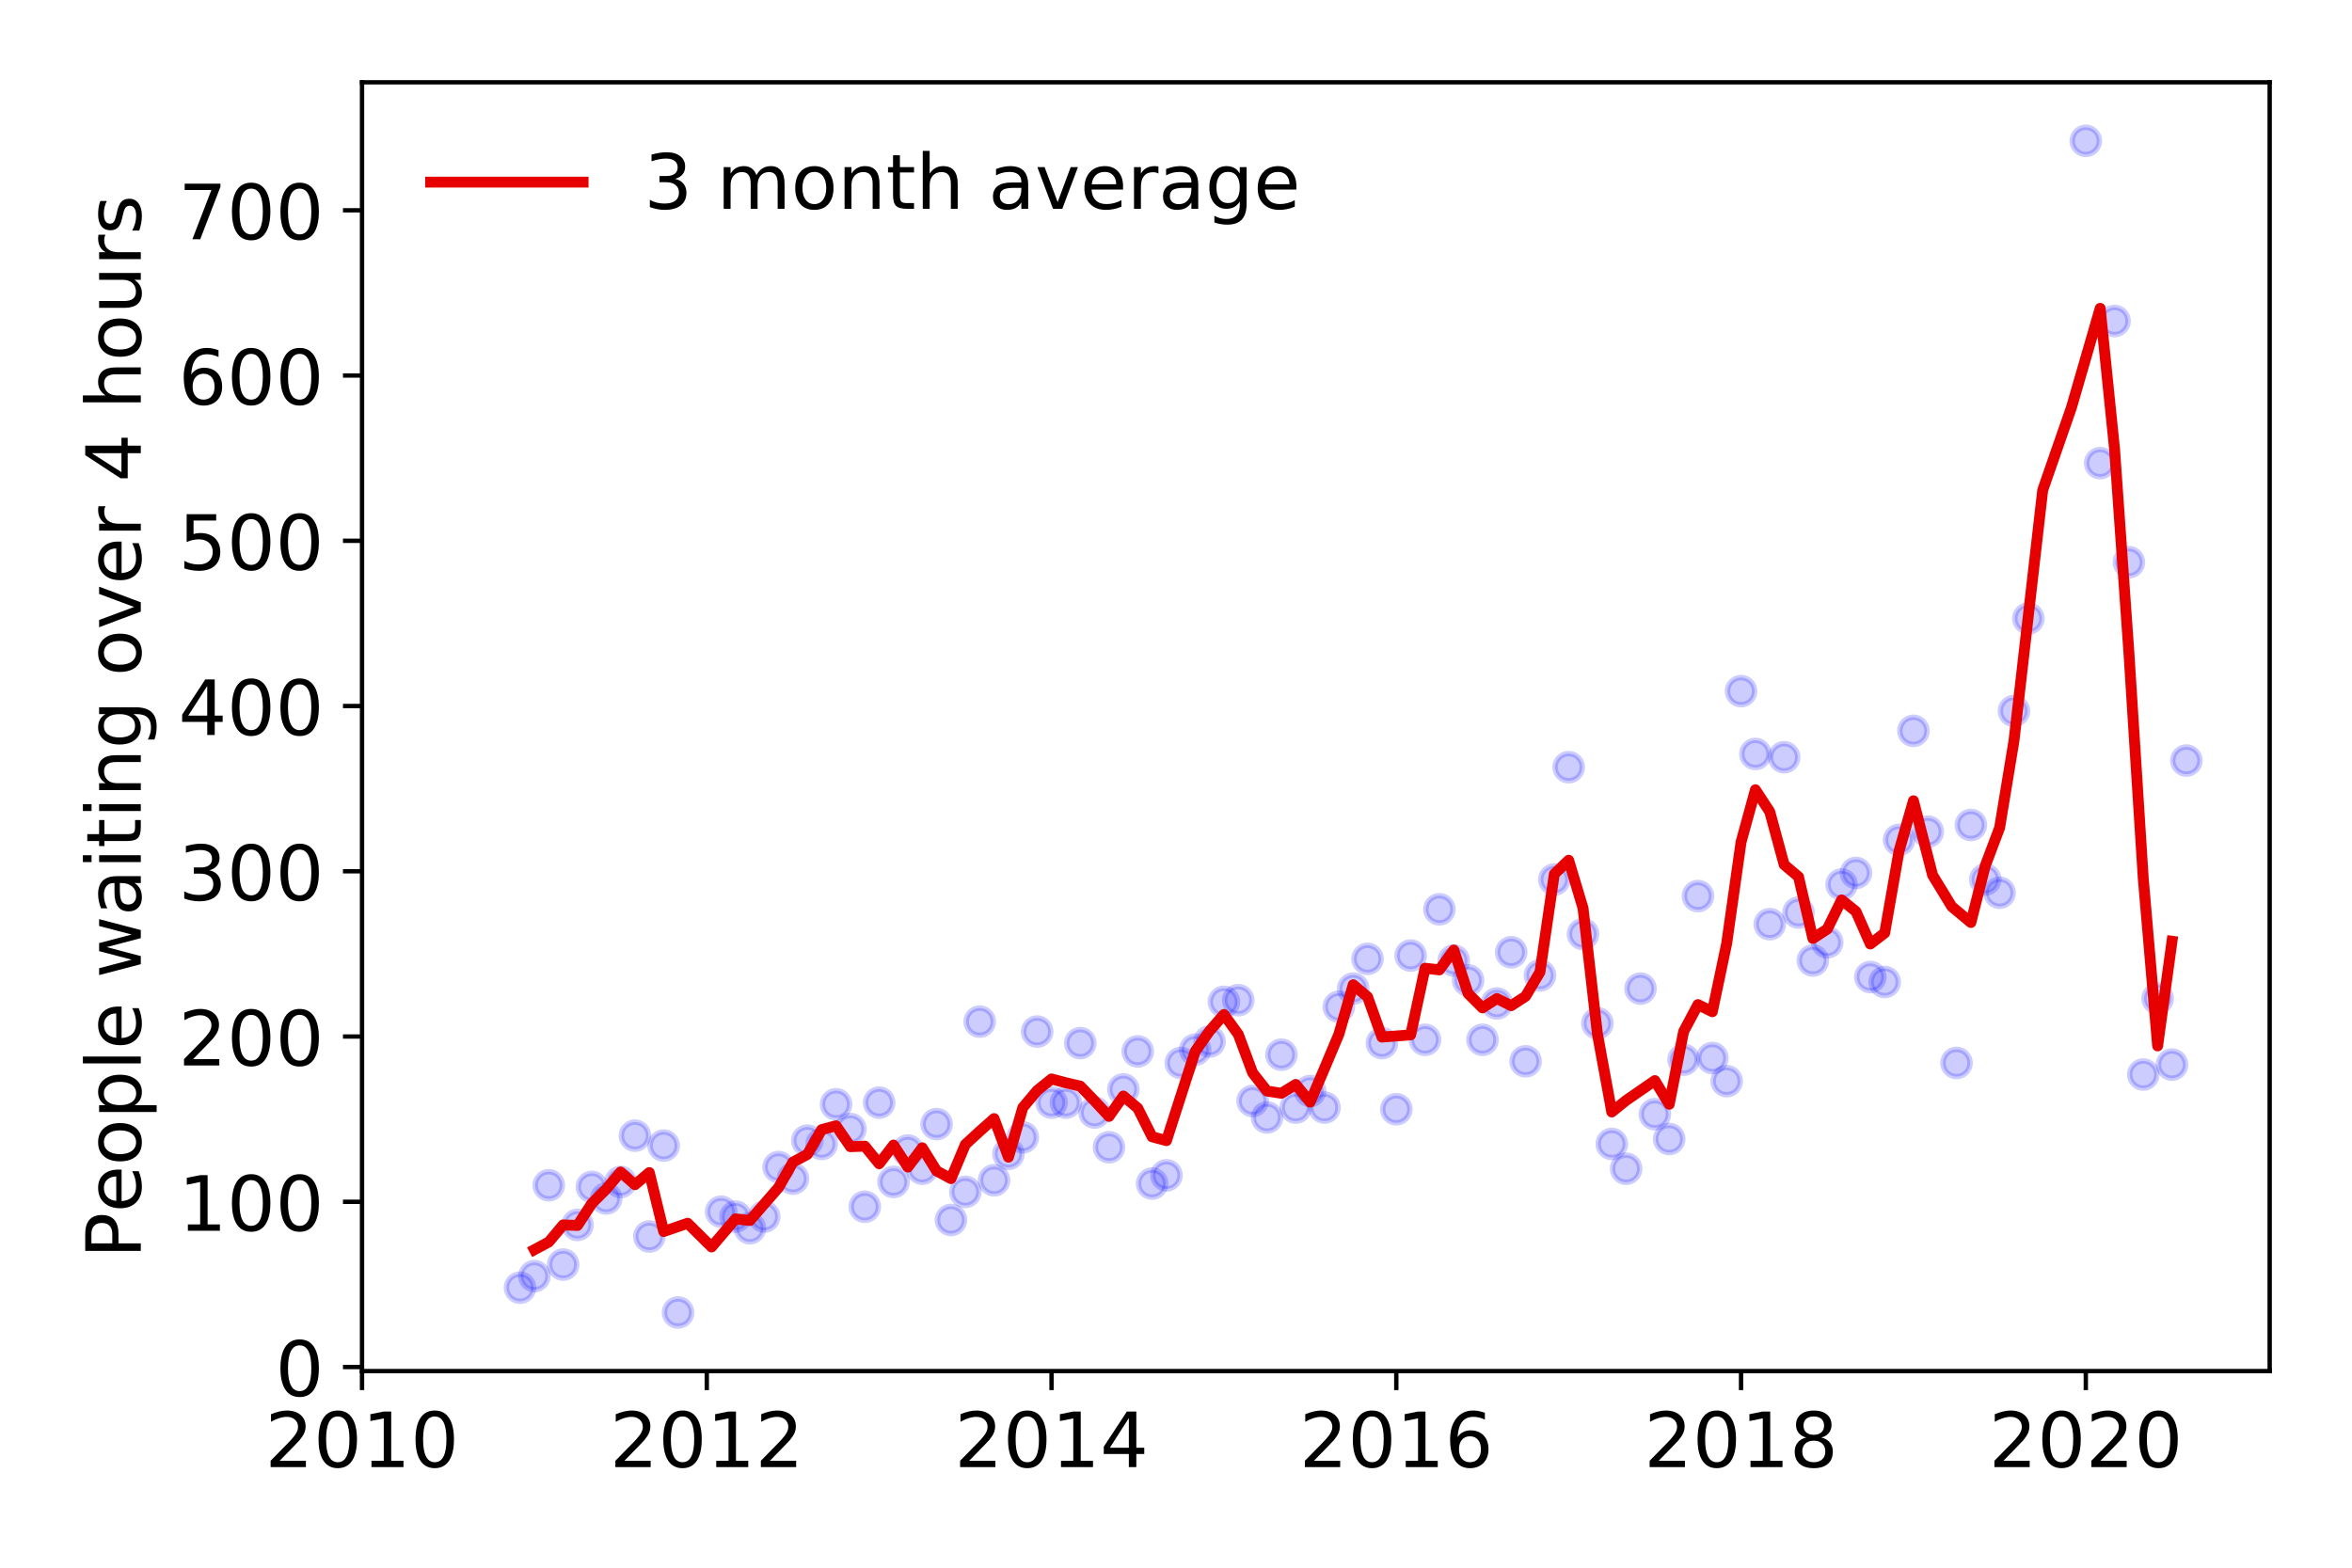 <?xml version="1.0" encoding="utf-8" standalone="no"?>
<!DOCTYPE svg PUBLIC "-//W3C//DTD SVG 1.1//EN"
  "http://www.w3.org/Graphics/SVG/1.1/DTD/svg11.dtd">
<!-- Created with matplotlib (https://matplotlib.org/) -->
<svg height="288pt" version="1.1" viewBox="0 0 432 288" width="432pt" xmlns="http://www.w3.org/2000/svg" xmlns:xlink="http://www.w3.org/1999/xlink">
 <defs>
  <style type="text/css">
*{stroke-linecap:butt;stroke-linejoin:round;}
  </style>
 </defs>
 <g id="figure_1">
  <g id="patch_1">
   <path d="M 0 288 
L 432 288 
L 432 0 
L 0 0 
z
" style="fill:#ffffff;"/>
  </g>
  <g id="axes_1">
   <g id="patch_2">
    <path d="M 66.495 251.88 
L 416.88 251.88 
L 416.88 15.12 
L 66.495 15.12 
z
" style="fill:#ffffff;"/>
   </g>
   <g id="matplotlib.axis_1">
    <g id="xtick_1">
     <g id="line2d_1">
      <defs>
       <path d="M 0 0 
L 0 3.5 
" id="m2b3a461855" style="stroke:#000000;stroke-width:0.8;"/>
      </defs>
      <g>
       <use style="stroke:#000000;stroke-width:0.8;" x="66.495" xlink:href="#m2b3a461855" y="251.88"/>
      </g>
     </g>
     <g id="text_1">
      <!-- 2010 -->
      <defs>
       <path d="M 19.188 8.297 
L 53.609 8.297 
L 53.609 0 
L 7.328 0 
L 7.328 8.297 
Q 12.938 14.109 22.625 23.891 
Q 32.328 33.688 34.812 36.531 
Q 39.547 41.844 41.422 45.531 
Q 43.312 49.219 43.312 52.781 
Q 43.312 58.594 39.234 62.25 
Q 35.156 65.922 28.609 65.922 
Q 23.969 65.922 18.812 64.312 
Q 13.672 62.703 7.812 59.422 
L 7.812 69.391 
Q 13.766 71.781 18.938 73 
Q 24.125 74.219 28.422 74.219 
Q 39.75 74.219 46.484 68.547 
Q 53.219 62.891 53.219 53.422 
Q 53.219 48.922 51.531 44.891 
Q 49.859 40.875 45.406 35.406 
Q 44.188 33.984 37.641 27.219 
Q 31.109 20.453 19.188 8.297 
z
" id="DejaVuSans-50"/>
       <path d="M 31.781 66.406 
Q 24.172 66.406 20.328 58.906 
Q 16.5 51.422 16.5 36.375 
Q 16.5 21.391 20.328 13.891 
Q 24.172 6.391 31.781 6.391 
Q 39.453 6.391 43.281 13.891 
Q 47.125 21.391 47.125 36.375 
Q 47.125 51.422 43.281 58.906 
Q 39.453 66.406 31.781 66.406 
z
M 31.781 74.219 
Q 44.047 74.219 50.516 64.516 
Q 56.984 54.828 56.984 36.375 
Q 56.984 17.969 50.516 8.266 
Q 44.047 -1.422 31.781 -1.422 
Q 19.531 -1.422 13.062 8.266 
Q 6.594 17.969 6.594 36.375 
Q 6.594 54.828 13.062 64.516 
Q 19.531 74.219 31.781 74.219 
z
" id="DejaVuSans-48"/>
       <path d="M 12.406 8.297 
L 28.516 8.297 
L 28.516 63.922 
L 10.984 60.406 
L 10.984 69.391 
L 28.422 72.906 
L 38.281 72.906 
L 38.281 8.297 
L 54.391 8.297 
L 54.391 0 
L 12.406 0 
z
" id="DejaVuSans-49"/>
      </defs>
      <g transform="translate(48.68 269.518)scale(0.14 -0.14)">
       <use xlink:href="#DejaVuSans-50"/>
       <use x="63.623" xlink:href="#DejaVuSans-48"/>
       <use x="127.246" xlink:href="#DejaVuSans-49"/>
       <use x="190.869" xlink:href="#DejaVuSans-48"/>
      </g>
     </g>
    </g>
    <g id="xtick_2">
     <g id="line2d_2">
      <g>
       <use style="stroke:#000000;stroke-width:0.8;" x="129.818" xlink:href="#m2b3a461855" y="251.88"/>
      </g>
     </g>
     <g id="text_2">
      <!-- 2012 -->
      <g transform="translate(112.003 269.518)scale(0.14 -0.14)">
       <use xlink:href="#DejaVuSans-50"/>
       <use x="63.623" xlink:href="#DejaVuSans-48"/>
       <use x="127.246" xlink:href="#DejaVuSans-49"/>
       <use x="190.869" xlink:href="#DejaVuSans-50"/>
      </g>
     </g>
    </g>
    <g id="xtick_3">
     <g id="line2d_3">
      <g>
       <use style="stroke:#000000;stroke-width:0.8;" x="193.14" xlink:href="#m2b3a461855" y="251.88"/>
      </g>
     </g>
     <g id="text_3">
      <!-- 2014 -->
      <defs>
       <path d="M 37.797 64.312 
L 12.891 25.391 
L 37.797 25.391 
z
M 35.203 72.906 
L 47.609 72.906 
L 47.609 25.391 
L 58.016 25.391 
L 58.016 17.188 
L 47.609 17.188 
L 47.609 0 
L 37.797 0 
L 37.797 17.188 
L 4.891 17.188 
L 4.891 26.703 
z
" id="DejaVuSans-52"/>
      </defs>
      <g transform="translate(175.325 269.518)scale(0.14 -0.14)">
       <use xlink:href="#DejaVuSans-50"/>
       <use x="63.623" xlink:href="#DejaVuSans-48"/>
       <use x="127.246" xlink:href="#DejaVuSans-49"/>
       <use x="190.869" xlink:href="#DejaVuSans-52"/>
      </g>
     </g>
    </g>
    <g id="xtick_4">
     <g id="line2d_4">
      <g>
       <use style="stroke:#000000;stroke-width:0.8;" x="256.463" xlink:href="#m2b3a461855" y="251.88"/>
      </g>
     </g>
     <g id="text_4">
      <!-- 2016 -->
      <defs>
       <path d="M 33.016 40.375 
Q 26.375 40.375 22.484 35.828 
Q 18.609 31.297 18.609 23.391 
Q 18.609 15.531 22.484 10.953 
Q 26.375 6.391 33.016 6.391 
Q 39.656 6.391 43.531 10.953 
Q 47.406 15.531 47.406 23.391 
Q 47.406 31.297 43.531 35.828 
Q 39.656 40.375 33.016 40.375 
z
M 52.594 71.297 
L 52.594 62.312 
Q 48.875 64.062 45.094 64.984 
Q 41.312 65.922 37.594 65.922 
Q 27.828 65.922 22.672 59.328 
Q 17.531 52.734 16.797 39.406 
Q 19.672 43.656 24.016 45.922 
Q 28.375 48.188 33.594 48.188 
Q 44.578 48.188 50.953 41.516 
Q 57.328 34.859 57.328 23.391 
Q 57.328 12.156 50.688 5.359 
Q 44.047 -1.422 33.016 -1.422 
Q 20.359 -1.422 13.672 8.266 
Q 6.984 17.969 6.984 36.375 
Q 6.984 53.656 15.188 63.938 
Q 23.391 74.219 37.203 74.219 
Q 40.922 74.219 44.703 73.484 
Q 48.484 72.75 52.594 71.297 
z
" id="DejaVuSans-54"/>
      </defs>
      <g transform="translate(238.648 269.518)scale(0.14 -0.14)">
       <use xlink:href="#DejaVuSans-50"/>
       <use x="63.623" xlink:href="#DejaVuSans-48"/>
       <use x="127.246" xlink:href="#DejaVuSans-49"/>
       <use x="190.869" xlink:href="#DejaVuSans-54"/>
      </g>
     </g>
    </g>
    <g id="xtick_5">
     <g id="line2d_5">
      <g>
       <use style="stroke:#000000;stroke-width:0.8;" x="319.785" xlink:href="#m2b3a461855" y="251.88"/>
      </g>
     </g>
     <g id="text_5">
      <!-- 2018 -->
      <defs>
       <path d="M 31.781 34.625 
Q 24.75 34.625 20.719 30.859 
Q 16.703 27.094 16.703 20.516 
Q 16.703 13.922 20.719 10.156 
Q 24.75 6.391 31.781 6.391 
Q 38.812 6.391 42.859 10.172 
Q 46.922 13.969 46.922 20.516 
Q 46.922 27.094 42.891 30.859 
Q 38.875 34.625 31.781 34.625 
z
M 21.922 38.812 
Q 15.578 40.375 12.031 44.719 
Q 8.5 49.078 8.5 55.328 
Q 8.5 64.062 14.719 69.141 
Q 20.953 74.219 31.781 74.219 
Q 42.672 74.219 48.875 69.141 
Q 55.078 64.062 55.078 55.328 
Q 55.078 49.078 51.531 44.719 
Q 48 40.375 41.703 38.812 
Q 48.828 37.156 52.797 32.312 
Q 56.781 27.484 56.781 20.516 
Q 56.781 9.906 50.312 4.234 
Q 43.844 -1.422 31.781 -1.422 
Q 19.734 -1.422 13.25 4.234 
Q 6.781 9.906 6.781 20.516 
Q 6.781 27.484 10.781 32.312 
Q 14.797 37.156 21.922 38.812 
z
M 18.312 54.391 
Q 18.312 48.734 21.844 45.562 
Q 25.391 42.391 31.781 42.391 
Q 38.141 42.391 41.719 45.562 
Q 45.312 48.734 45.312 54.391 
Q 45.312 60.062 41.719 63.234 
Q 38.141 66.406 31.781 66.406 
Q 25.391 66.406 21.844 63.234 
Q 18.312 60.062 18.312 54.391 
z
" id="DejaVuSans-56"/>
      </defs>
      <g transform="translate(301.97 269.518)scale(0.14 -0.14)">
       <use xlink:href="#DejaVuSans-50"/>
       <use x="63.623" xlink:href="#DejaVuSans-48"/>
       <use x="127.246" xlink:href="#DejaVuSans-49"/>
       <use x="190.869" xlink:href="#DejaVuSans-56"/>
      </g>
     </g>
    </g>
    <g id="xtick_6">
     <g id="line2d_6">
      <g>
       <use style="stroke:#000000;stroke-width:0.8;" x="383.108" xlink:href="#m2b3a461855" y="251.88"/>
      </g>
     </g>
     <g id="text_6">
      <!-- 2020 -->
      <g transform="translate(365.293 269.518)scale(0.14 -0.14)">
       <use xlink:href="#DejaVuSans-50"/>
       <use x="63.623" xlink:href="#DejaVuSans-48"/>
       <use x="127.246" xlink:href="#DejaVuSans-50"/>
       <use x="190.869" xlink:href="#DejaVuSans-48"/>
      </g>
     </g>
    </g>
   </g>
   <g id="matplotlib.axis_2">
    <g id="ytick_1">
     <g id="line2d_7">
      <defs>
       <path d="M 0 0 
L -3.5 0 
" id="m4f18e28b30" style="stroke:#000000;stroke-width:0.8;"/>
      </defs>
      <g>
       <use style="stroke:#000000;stroke-width:0.8;" x="66.495" xlink:href="#m4f18e28b30" y="251.136"/>
      </g>
     </g>
     <g id="text_7">
      <!-- 0 -->
      <g transform="translate(50.587 256.455)scale(0.14 -0.14)">
       <use xlink:href="#DejaVuSans-48"/>
      </g>
     </g>
    </g>
    <g id="ytick_2">
     <g id="line2d_8">
      <g>
       <use style="stroke:#000000;stroke-width:0.8;" x="66.495" xlink:href="#m4f18e28b30" y="220.778"/>
      </g>
     </g>
     <g id="text_8">
      <!-- 100 -->
      <g transform="translate(32.773 226.097)scale(0.14 -0.14)">
       <use xlink:href="#DejaVuSans-49"/>
       <use x="63.623" xlink:href="#DejaVuSans-48"/>
       <use x="127.246" xlink:href="#DejaVuSans-48"/>
      </g>
     </g>
    </g>
    <g id="ytick_3">
     <g id="line2d_9">
      <g>
       <use style="stroke:#000000;stroke-width:0.8;" x="66.495" xlink:href="#m4f18e28b30" y="190.421"/>
      </g>
     </g>
     <g id="text_9">
      <!-- 200 -->
      <g transform="translate(32.773 195.74)scale(0.14 -0.14)">
       <use xlink:href="#DejaVuSans-50"/>
       <use x="63.623" xlink:href="#DejaVuSans-48"/>
       <use x="127.246" xlink:href="#DejaVuSans-48"/>
      </g>
     </g>
    </g>
    <g id="ytick_4">
     <g id="line2d_10">
      <g>
       <use style="stroke:#000000;stroke-width:0.8;" x="66.495" xlink:href="#m4f18e28b30" y="160.063"/>
      </g>
     </g>
     <g id="text_10">
      <!-- 300 -->
      <defs>
       <path d="M 40.578 39.312 
Q 47.656 37.797 51.625 33 
Q 55.609 28.219 55.609 21.188 
Q 55.609 10.406 48.188 4.484 
Q 40.766 -1.422 27.094 -1.422 
Q 22.516 -1.422 17.656 -0.516 
Q 12.797 0.391 7.625 2.203 
L 7.625 11.719 
Q 11.719 9.328 16.594 8.109 
Q 21.484 6.891 26.812 6.891 
Q 36.078 6.891 40.938 10.547 
Q 45.797 14.203 45.797 21.188 
Q 45.797 27.641 41.281 31.266 
Q 36.766 34.906 28.719 34.906 
L 20.219 34.906 
L 20.219 43.016 
L 29.109 43.016 
Q 36.375 43.016 40.234 45.922 
Q 44.094 48.828 44.094 54.297 
Q 44.094 59.906 40.109 62.906 
Q 36.141 65.922 28.719 65.922 
Q 24.656 65.922 20.016 65.031 
Q 15.375 64.156 9.812 62.312 
L 9.812 71.094 
Q 15.438 72.656 20.344 73.438 
Q 25.25 74.219 29.594 74.219 
Q 40.828 74.219 47.359 69.109 
Q 53.906 64.016 53.906 55.328 
Q 53.906 49.266 50.438 45.094 
Q 46.969 40.922 40.578 39.312 
z
" id="DejaVuSans-51"/>
      </defs>
      <g transform="translate(32.773 165.382)scale(0.14 -0.14)">
       <use xlink:href="#DejaVuSans-51"/>
       <use x="63.623" xlink:href="#DejaVuSans-48"/>
       <use x="127.246" xlink:href="#DejaVuSans-48"/>
      </g>
     </g>
    </g>
    <g id="ytick_5">
     <g id="line2d_11">
      <g>
       <use style="stroke:#000000;stroke-width:0.8;" x="66.495" xlink:href="#m4f18e28b30" y="129.705"/>
      </g>
     </g>
     <g id="text_11">
      <!-- 400 -->
      <g transform="translate(32.773 135.024)scale(0.14 -0.14)">
       <use xlink:href="#DejaVuSans-52"/>
       <use x="63.623" xlink:href="#DejaVuSans-48"/>
       <use x="127.246" xlink:href="#DejaVuSans-48"/>
      </g>
     </g>
    </g>
    <g id="ytick_6">
     <g id="line2d_12">
      <g>
       <use style="stroke:#000000;stroke-width:0.8;" x="66.495" xlink:href="#m4f18e28b30" y="99.348"/>
      </g>
     </g>
     <g id="text_12">
      <!-- 500 -->
      <defs>
       <path d="M 10.797 72.906 
L 49.516 72.906 
L 49.516 64.594 
L 19.828 64.594 
L 19.828 46.734 
Q 21.969 47.469 24.109 47.828 
Q 26.266 48.188 28.422 48.188 
Q 40.625 48.188 47.75 41.5 
Q 54.891 34.812 54.891 23.391 
Q 54.891 11.625 47.562 5.094 
Q 40.234 -1.422 26.906 -1.422 
Q 22.312 -1.422 17.547 -0.641 
Q 12.797 0.141 7.719 1.703 
L 7.719 11.625 
Q 12.109 9.234 16.797 8.062 
Q 21.484 6.891 26.703 6.891 
Q 35.156 6.891 40.078 11.328 
Q 45.016 15.766 45.016 23.391 
Q 45.016 31 40.078 35.438 
Q 35.156 39.891 26.703 39.891 
Q 22.75 39.891 18.812 39.016 
Q 14.891 38.141 10.797 36.281 
z
" id="DejaVuSans-53"/>
      </defs>
      <g transform="translate(32.773 104.666)scale(0.14 -0.14)">
       <use xlink:href="#DejaVuSans-53"/>
       <use x="63.623" xlink:href="#DejaVuSans-48"/>
       <use x="127.246" xlink:href="#DejaVuSans-48"/>
      </g>
     </g>
    </g>
    <g id="ytick_7">
     <g id="line2d_13">
      <g>
       <use style="stroke:#000000;stroke-width:0.8;" x="66.495" xlink:href="#m4f18e28b30" y="68.99"/>
      </g>
     </g>
     <g id="text_13">
      <!-- 600 -->
      <g transform="translate(32.773 74.309)scale(0.14 -0.14)">
       <use xlink:href="#DejaVuSans-54"/>
       <use x="63.623" xlink:href="#DejaVuSans-48"/>
       <use x="127.246" xlink:href="#DejaVuSans-48"/>
      </g>
     </g>
    </g>
    <g id="ytick_8">
     <g id="line2d_14">
      <g>
       <use style="stroke:#000000;stroke-width:0.8;" x="66.495" xlink:href="#m4f18e28b30" y="38.632"/>
      </g>
     </g>
     <g id="text_14">
      <!-- 700 -->
      <defs>
       <path d="M 8.203 72.906 
L 55.078 72.906 
L 55.078 68.703 
L 28.609 0 
L 18.312 0 
L 43.219 64.594 
L 8.203 64.594 
z
" id="DejaVuSans-55"/>
      </defs>
      <g transform="translate(32.773 43.951)scale(0.14 -0.14)">
       <use xlink:href="#DejaVuSans-55"/>
       <use x="63.623" xlink:href="#DejaVuSans-48"/>
       <use x="127.246" xlink:href="#DejaVuSans-48"/>
      </g>
     </g>
    </g>
    <g id="text_15">
     <!-- People waiting over 4 hours -->
     <defs>
      <path d="M 19.672 64.797 
L 19.672 37.406 
L 32.078 37.406 
Q 38.969 37.406 42.719 40.969 
Q 46.484 44.531 46.484 51.125 
Q 46.484 57.672 42.719 61.234 
Q 38.969 64.797 32.078 64.797 
z
M 9.812 72.906 
L 32.078 72.906 
Q 44.344 72.906 50.609 67.359 
Q 56.891 61.812 56.891 51.125 
Q 56.891 40.328 50.609 34.812 
Q 44.344 29.297 32.078 29.297 
L 19.672 29.297 
L 19.672 0 
L 9.812 0 
z
" id="DejaVuSans-80"/>
      <path d="M 56.203 29.594 
L 56.203 25.203 
L 14.891 25.203 
Q 15.484 15.922 20.484 11.062 
Q 25.484 6.203 34.422 6.203 
Q 39.594 6.203 44.453 7.469 
Q 49.312 8.734 54.109 11.281 
L 54.109 2.781 
Q 49.266 0.734 44.188 -0.344 
Q 39.109 -1.422 33.891 -1.422 
Q 20.797 -1.422 13.156 6.188 
Q 5.516 13.812 5.516 26.812 
Q 5.516 40.234 12.766 48.109 
Q 20.016 56 32.328 56 
Q 43.359 56 49.781 48.891 
Q 56.203 41.797 56.203 29.594 
z
M 47.219 32.234 
Q 47.125 39.594 43.094 43.984 
Q 39.062 48.391 32.422 48.391 
Q 24.906 48.391 20.391 44.141 
Q 15.875 39.891 15.188 32.172 
z
" id="DejaVuSans-101"/>
      <path d="M 30.609 48.391 
Q 23.391 48.391 19.188 42.75 
Q 14.984 37.109 14.984 27.297 
Q 14.984 17.484 19.156 11.844 
Q 23.344 6.203 30.609 6.203 
Q 37.797 6.203 41.984 11.859 
Q 46.188 17.531 46.188 27.297 
Q 46.188 37.016 41.984 42.703 
Q 37.797 48.391 30.609 48.391 
z
M 30.609 56 
Q 42.328 56 49.016 48.375 
Q 55.719 40.766 55.719 27.297 
Q 55.719 13.875 49.016 6.219 
Q 42.328 -1.422 30.609 -1.422 
Q 18.844 -1.422 12.172 6.219 
Q 5.516 13.875 5.516 27.297 
Q 5.516 40.766 12.172 48.375 
Q 18.844 56 30.609 56 
z
" id="DejaVuSans-111"/>
      <path d="M 18.109 8.203 
L 18.109 -20.797 
L 9.078 -20.797 
L 9.078 54.688 
L 18.109 54.688 
L 18.109 46.391 
Q 20.953 51.266 25.266 53.625 
Q 29.594 56 35.594 56 
Q 45.562 56 51.781 48.094 
Q 58.016 40.188 58.016 27.297 
Q 58.016 14.406 51.781 6.484 
Q 45.562 -1.422 35.594 -1.422 
Q 29.594 -1.422 25.266 0.953 
Q 20.953 3.328 18.109 8.203 
z
M 48.688 27.297 
Q 48.688 37.203 44.609 42.844 
Q 40.531 48.484 33.406 48.484 
Q 26.266 48.484 22.188 42.844 
Q 18.109 37.203 18.109 27.297 
Q 18.109 17.391 22.188 11.75 
Q 26.266 6.109 33.406 6.109 
Q 40.531 6.109 44.609 11.75 
Q 48.688 17.391 48.688 27.297 
z
" id="DejaVuSans-112"/>
      <path d="M 9.422 75.984 
L 18.406 75.984 
L 18.406 0 
L 9.422 0 
z
" id="DejaVuSans-108"/>
      <path id="DejaVuSans-32"/>
      <path d="M 4.203 54.688 
L 13.188 54.688 
L 24.422 12.016 
L 35.594 54.688 
L 46.188 54.688 
L 57.422 12.016 
L 68.609 54.688 
L 77.594 54.688 
L 63.281 0 
L 52.688 0 
L 40.922 44.828 
L 29.109 0 
L 18.5 0 
z
" id="DejaVuSans-119"/>
      <path d="M 34.281 27.484 
Q 23.391 27.484 19.188 25 
Q 14.984 22.516 14.984 16.5 
Q 14.984 11.719 18.141 8.906 
Q 21.297 6.109 26.703 6.109 
Q 34.188 6.109 38.703 11.406 
Q 43.219 16.703 43.219 25.484 
L 43.219 27.484 
z
M 52.203 31.203 
L 52.203 0 
L 43.219 0 
L 43.219 8.297 
Q 40.141 3.328 35.547 0.953 
Q 30.953 -1.422 24.312 -1.422 
Q 15.922 -1.422 10.953 3.297 
Q 6 8.016 6 15.922 
Q 6 25.141 12.172 29.828 
Q 18.359 34.516 30.609 34.516 
L 43.219 34.516 
L 43.219 35.406 
Q 43.219 41.609 39.141 45 
Q 35.062 48.391 27.688 48.391 
Q 23 48.391 18.547 47.266 
Q 14.109 46.141 10.016 43.891 
L 10.016 52.203 
Q 14.938 54.109 19.578 55.047 
Q 24.219 56 28.609 56 
Q 40.484 56 46.344 49.844 
Q 52.203 43.703 52.203 31.203 
z
" id="DejaVuSans-97"/>
      <path d="M 9.422 54.688 
L 18.406 54.688 
L 18.406 0 
L 9.422 0 
z
M 9.422 75.984 
L 18.406 75.984 
L 18.406 64.594 
L 9.422 64.594 
z
" id="DejaVuSans-105"/>
      <path d="M 18.312 70.219 
L 18.312 54.688 
L 36.812 54.688 
L 36.812 47.703 
L 18.312 47.703 
L 18.312 18.016 
Q 18.312 11.328 20.141 9.422 
Q 21.969 7.516 27.594 7.516 
L 36.812 7.516 
L 36.812 0 
L 27.594 0 
Q 17.188 0 13.234 3.875 
Q 9.281 7.766 9.281 18.016 
L 9.281 47.703 
L 2.688 47.703 
L 2.688 54.688 
L 9.281 54.688 
L 9.281 70.219 
z
" id="DejaVuSans-116"/>
      <path d="M 54.891 33.016 
L 54.891 0 
L 45.906 0 
L 45.906 32.719 
Q 45.906 40.484 42.875 44.328 
Q 39.844 48.188 33.797 48.188 
Q 26.516 48.188 22.312 43.547 
Q 18.109 38.922 18.109 30.906 
L 18.109 0 
L 9.078 0 
L 9.078 54.688 
L 18.109 54.688 
L 18.109 46.188 
Q 21.344 51.125 25.703 53.562 
Q 30.078 56 35.797 56 
Q 45.219 56 50.047 50.172 
Q 54.891 44.344 54.891 33.016 
z
" id="DejaVuSans-110"/>
      <path d="M 45.406 27.984 
Q 45.406 37.75 41.375 43.109 
Q 37.359 48.484 30.078 48.484 
Q 22.859 48.484 18.828 43.109 
Q 14.797 37.75 14.797 27.984 
Q 14.797 18.266 18.828 12.891 
Q 22.859 7.516 30.078 7.516 
Q 37.359 7.516 41.375 12.891 
Q 45.406 18.266 45.406 27.984 
z
M 54.391 6.781 
Q 54.391 -7.172 48.188 -13.984 
Q 42 -20.797 29.203 -20.797 
Q 24.469 -20.797 20.266 -20.094 
Q 16.062 -19.391 12.109 -17.922 
L 12.109 -9.188 
Q 16.062 -11.328 19.922 -12.344 
Q 23.781 -13.375 27.781 -13.375 
Q 36.625 -13.375 41.016 -8.766 
Q 45.406 -4.156 45.406 5.172 
L 45.406 9.625 
Q 42.625 4.781 38.281 2.391 
Q 33.938 0 27.875 0 
Q 17.828 0 11.672 7.656 
Q 5.516 15.328 5.516 27.984 
Q 5.516 40.672 11.672 48.328 
Q 17.828 56 27.875 56 
Q 33.938 56 38.281 53.609 
Q 42.625 51.219 45.406 46.391 
L 45.406 54.688 
L 54.391 54.688 
z
" id="DejaVuSans-103"/>
      <path d="M 2.984 54.688 
L 12.5 54.688 
L 29.594 8.797 
L 46.688 54.688 
L 56.203 54.688 
L 35.688 0 
L 23.484 0 
z
" id="DejaVuSans-118"/>
      <path d="M 41.109 46.297 
Q 39.594 47.172 37.812 47.578 
Q 36.031 48 33.891 48 
Q 26.266 48 22.188 43.047 
Q 18.109 38.094 18.109 28.812 
L 18.109 0 
L 9.078 0 
L 9.078 54.688 
L 18.109 54.688 
L 18.109 46.188 
Q 20.953 51.172 25.484 53.578 
Q 30.031 56 36.531 56 
Q 37.453 56 38.578 55.875 
Q 39.703 55.766 41.062 55.516 
z
" id="DejaVuSans-114"/>
      <path d="M 54.891 33.016 
L 54.891 0 
L 45.906 0 
L 45.906 32.719 
Q 45.906 40.484 42.875 44.328 
Q 39.844 48.188 33.797 48.188 
Q 26.516 48.188 22.312 43.547 
Q 18.109 38.922 18.109 30.906 
L 18.109 0 
L 9.078 0 
L 9.078 75.984 
L 18.109 75.984 
L 18.109 46.188 
Q 21.344 51.125 25.703 53.562 
Q 30.078 56 35.797 56 
Q 45.219 56 50.047 50.172 
Q 54.891 44.344 54.891 33.016 
z
" id="DejaVuSans-104"/>
      <path d="M 8.5 21.578 
L 8.5 54.688 
L 17.484 54.688 
L 17.484 21.922 
Q 17.484 14.156 20.5 10.266 
Q 23.531 6.391 29.594 6.391 
Q 36.859 6.391 41.078 11.031 
Q 45.312 15.672 45.312 23.688 
L 45.312 54.688 
L 54.297 54.688 
L 54.297 0 
L 45.312 0 
L 45.312 8.406 
Q 42.047 3.422 37.719 1 
Q 33.406 -1.422 27.688 -1.422 
Q 18.266 -1.422 13.375 4.438 
Q 8.5 10.297 8.5 21.578 
z
M 31.109 56 
z
" id="DejaVuSans-117"/>
      <path d="M 44.281 53.078 
L 44.281 44.578 
Q 40.484 46.531 36.375 47.5 
Q 32.281 48.484 27.875 48.484 
Q 21.188 48.484 17.844 46.438 
Q 14.5 44.391 14.5 40.281 
Q 14.5 37.156 16.891 35.375 
Q 19.281 33.594 26.516 31.984 
L 29.594 31.297 
Q 39.156 29.25 43.188 25.516 
Q 47.219 21.781 47.219 15.094 
Q 47.219 7.469 41.188 3.016 
Q 35.156 -1.422 24.609 -1.422 
Q 20.219 -1.422 15.453 -0.562 
Q 10.688 0.297 5.422 2 
L 5.422 11.281 
Q 10.406 8.688 15.234 7.391 
Q 20.062 6.109 24.812 6.109 
Q 31.156 6.109 34.562 8.281 
Q 37.984 10.453 37.984 14.406 
Q 37.984 18.062 35.516 20.016 
Q 33.062 21.969 24.703 23.781 
L 21.578 24.516 
Q 13.234 26.266 9.516 29.906 
Q 5.812 33.547 5.812 39.891 
Q 5.812 47.609 11.281 51.797 
Q 16.75 56 26.812 56 
Q 31.781 56 36.172 55.266 
Q 40.578 54.547 44.281 53.078 
z
" id="DejaVuSans-115"/>
     </defs>
     <g transform="translate(25.861 231.175)rotate(-90)scale(0.14 -0.14)">
      <use xlink:href="#DejaVuSans-80"/>
      <use x="60.256" xlink:href="#DejaVuSans-101"/>
      <use x="121.779" xlink:href="#DejaVuSans-111"/>
      <use x="182.961" xlink:href="#DejaVuSans-112"/>
      <use x="246.438" xlink:href="#DejaVuSans-108"/>
      <use x="274.221" xlink:href="#DejaVuSans-101"/>
      <use x="335.744" xlink:href="#DejaVuSans-32"/>
      <use x="367.531" xlink:href="#DejaVuSans-119"/>
      <use x="449.318" xlink:href="#DejaVuSans-97"/>
      <use x="510.598" xlink:href="#DejaVuSans-105"/>
      <use x="538.381" xlink:href="#DejaVuSans-116"/>
      <use x="577.59" xlink:href="#DejaVuSans-105"/>
      <use x="605.373" xlink:href="#DejaVuSans-110"/>
      <use x="668.752" xlink:href="#DejaVuSans-103"/>
      <use x="732.229" xlink:href="#DejaVuSans-32"/>
      <use x="764.016" xlink:href="#DejaVuSans-111"/>
      <use x="825.197" xlink:href="#DejaVuSans-118"/>
      <use x="884.377" xlink:href="#DejaVuSans-101"/>
      <use x="945.9" xlink:href="#DejaVuSans-114"/>
      <use x="987.014" xlink:href="#DejaVuSans-32"/>
      <use x="1018.801" xlink:href="#DejaVuSans-52"/>
      <use x="1082.424" xlink:href="#DejaVuSans-32"/>
      <use x="1114.211" xlink:href="#DejaVuSans-104"/>
      <use x="1177.59" xlink:href="#DejaVuSans-111"/>
      <use x="1238.771" xlink:href="#DejaVuSans-117"/>
      <use x="1302.15" xlink:href="#DejaVuSans-114"/>
      <use x="1343.264" xlink:href="#DejaVuSans-115"/>
     </g>
    </g>
   </g>
   <g id="line2d_15">
    <defs>
     <path d="M 0 2.5 
C 0.663 2.5 1.299 2.237 1.768 1.768 
C 2.237 1.299 2.5 0.663 2.5 0 
C 2.5 -0.663 2.237 -1.299 1.768 -1.768 
C 1.299 -2.237 0.663 -2.5 0 -2.5 
C -0.663 -2.5 -1.299 -2.237 -1.768 -1.768 
C -2.237 -1.299 -2.5 -0.663 -2.5 0 
C -2.5 0.663 -2.237 1.299 -1.768 1.768 
C -1.299 2.237 -0.663 2.5 0 2.5 
z
" id="m8fa9f98e66" style="stroke:#0000ff;stroke-opacity:0.2;"/>
    </defs>
    <g clip-path="url(#p82dc7ef0e6)">
     <use style="fill:#0000ff;fill-opacity:0.2;stroke:#0000ff;stroke-opacity:0.2;" x="401.577" xlink:href="#m8fa9f98e66" y="139.723"/>
     <use style="fill:#0000ff;fill-opacity:0.2;stroke:#0000ff;stroke-opacity:0.2;" x="398.939" xlink:href="#m8fa9f98e66" y="195.582"/>
     <use style="fill:#0000ff;fill-opacity:0.2;stroke:#0000ff;stroke-opacity:0.2;" x="396.3" xlink:href="#m8fa9f98e66" y="183.438"/>
     <use style="fill:#0000ff;fill-opacity:0.2;stroke:#0000ff;stroke-opacity:0.2;" x="393.662" xlink:href="#m8fa9f98e66" y="197.403"/>
     <use style="fill:#0000ff;fill-opacity:0.2;stroke:#0000ff;stroke-opacity:0.2;" x="391.023" xlink:href="#m8fa9f98e66" y="103.294"/>
     <use style="fill:#0000ff;fill-opacity:0.2;stroke:#0000ff;stroke-opacity:0.2;" x="388.385" xlink:href="#m8fa9f98e66" y="58.972"/>
     <use style="fill:#0000ff;fill-opacity:0.2;stroke:#0000ff;stroke-opacity:0.2;" x="385.746" xlink:href="#m8fa9f98e66" y="85.079"/>
     <use style="fill:#0000ff;fill-opacity:0.2;stroke:#0000ff;stroke-opacity:0.2;" x="383.108" xlink:href="#m8fa9f98e66" y="25.882"/>
     <use style="fill:#0000ff;fill-opacity:0.2;stroke:#0000ff;stroke-opacity:0.2;" x="372.554" xlink:href="#m8fa9f98e66" y="113.616"/>
     <use style="fill:#0000ff;fill-opacity:0.2;stroke:#0000ff;stroke-opacity:0.2;" x="369.916" xlink:href="#m8fa9f98e66" y="130.616"/>
     <use style="fill:#0000ff;fill-opacity:0.2;stroke:#0000ff;stroke-opacity:0.2;" x="367.277" xlink:href="#m8fa9f98e66" y="164.01"/>
     <use style="fill:#0000ff;fill-opacity:0.2;stroke:#0000ff;stroke-opacity:0.2;" x="364.639" xlink:href="#m8fa9f98e66" y="161.581"/>
     <use style="fill:#0000ff;fill-opacity:0.2;stroke:#0000ff;stroke-opacity:0.2;" x="362" xlink:href="#m8fa9f98e66" y="151.563"/>
     <use style="fill:#0000ff;fill-opacity:0.2;stroke:#0000ff;stroke-opacity:0.2;" x="359.362" xlink:href="#m8fa9f98e66" y="195.278"/>
     <use style="fill:#0000ff;fill-opacity:0.2;stroke:#0000ff;stroke-opacity:0.2;" x="354.085" xlink:href="#m8fa9f98e66" y="152.777"/>
     <use style="fill:#0000ff;fill-opacity:0.2;stroke:#0000ff;stroke-opacity:0.2;" x="351.447" xlink:href="#m8fa9f98e66" y="134.259"/>
     <use style="fill:#0000ff;fill-opacity:0.2;stroke:#0000ff;stroke-opacity:0.2;" x="348.808" xlink:href="#m8fa9f98e66" y="154.295"/>
     <use style="fill:#0000ff;fill-opacity:0.2;stroke:#0000ff;stroke-opacity:0.2;" x="346.17" xlink:href="#m8fa9f98e66" y="180.403"/>
     <use style="fill:#0000ff;fill-opacity:0.2;stroke:#0000ff;stroke-opacity:0.2;" x="343.531" xlink:href="#m8fa9f98e66" y="179.492"/>
     <use style="fill:#0000ff;fill-opacity:0.2;stroke:#0000ff;stroke-opacity:0.2;" x="340.893" xlink:href="#m8fa9f98e66" y="160.367"/>
     <use style="fill:#0000ff;fill-opacity:0.2;stroke:#0000ff;stroke-opacity:0.2;" x="338.254" xlink:href="#m8fa9f98e66" y="162.492"/>
     <use style="fill:#0000ff;fill-opacity:0.2;stroke:#0000ff;stroke-opacity:0.2;" x="335.616" xlink:href="#m8fa9f98e66" y="173.117"/>
     <use style="fill:#0000ff;fill-opacity:0.2;stroke:#0000ff;stroke-opacity:0.2;" x="332.978" xlink:href="#m8fa9f98e66" y="176.456"/>
     <use style="fill:#0000ff;fill-opacity:0.2;stroke:#0000ff;stroke-opacity:0.2;" x="330.339" xlink:href="#m8fa9f98e66" y="167.652"/>
     <use style="fill:#0000ff;fill-opacity:0.2;stroke:#0000ff;stroke-opacity:0.2;" x="327.701" xlink:href="#m8fa9f98e66" y="139.116"/>
     <use style="fill:#0000ff;fill-opacity:0.2;stroke:#0000ff;stroke-opacity:0.2;" x="325.062" xlink:href="#m8fa9f98e66" y="169.777"/>
     <use style="fill:#0000ff;fill-opacity:0.2;stroke:#0000ff;stroke-opacity:0.2;" x="322.424" xlink:href="#m8fa9f98e66" y="138.509"/>
     <use style="fill:#0000ff;fill-opacity:0.2;stroke:#0000ff;stroke-opacity:0.2;" x="319.785" xlink:href="#m8fa9f98e66" y="126.973"/>
     <use style="fill:#0000ff;fill-opacity:0.2;stroke:#0000ff;stroke-opacity:0.2;" x="317.147" xlink:href="#m8fa9f98e66" y="198.617"/>
     <use style="fill:#0000ff;fill-opacity:0.2;stroke:#0000ff;stroke-opacity:0.2;" x="314.508" xlink:href="#m8fa9f98e66" y="194.367"/>
     <use style="fill:#0000ff;fill-opacity:0.2;stroke:#0000ff;stroke-opacity:0.2;" x="311.87" xlink:href="#m8fa9f98e66" y="164.617"/>
     <use style="fill:#0000ff;fill-opacity:0.2;stroke:#0000ff;stroke-opacity:0.2;" x="309.232" xlink:href="#m8fa9f98e66" y="194.671"/>
     <use style="fill:#0000ff;fill-opacity:0.2;stroke:#0000ff;stroke-opacity:0.2;" x="306.593" xlink:href="#m8fa9f98e66" y="209.243"/>
     <use style="fill:#0000ff;fill-opacity:0.2;stroke:#0000ff;stroke-opacity:0.2;" x="303.955" xlink:href="#m8fa9f98e66" y="204.689"/>
     <use style="fill:#0000ff;fill-opacity:0.2;stroke:#0000ff;stroke-opacity:0.2;" x="301.316" xlink:href="#m8fa9f98e66" y="181.617"/>
     <use style="fill:#0000ff;fill-opacity:0.2;stroke:#0000ff;stroke-opacity:0.2;" x="298.678" xlink:href="#m8fa9f98e66" y="214.707"/>
     <use style="fill:#0000ff;fill-opacity:0.2;stroke:#0000ff;stroke-opacity:0.2;" x="296.039" xlink:href="#m8fa9f98e66" y="210.153"/>
     <use style="fill:#0000ff;fill-opacity:0.2;stroke:#0000ff;stroke-opacity:0.2;" x="293.401" xlink:href="#m8fa9f98e66" y="187.992"/>
     <use style="fill:#0000ff;fill-opacity:0.2;stroke:#0000ff;stroke-opacity:0.2;" x="290.763" xlink:href="#m8fa9f98e66" y="171.599"/>
     <use style="fill:#0000ff;fill-opacity:0.2;stroke:#0000ff;stroke-opacity:0.2;" x="288.124" xlink:href="#m8fa9f98e66" y="140.938"/>
     <use style="fill:#0000ff;fill-opacity:0.2;stroke:#0000ff;stroke-opacity:0.2;" x="285.486" xlink:href="#m8fa9f98e66" y="161.581"/>
     <use style="fill:#0000ff;fill-opacity:0.2;stroke:#0000ff;stroke-opacity:0.2;" x="282.847" xlink:href="#m8fa9f98e66" y="179.188"/>
     <use style="fill:#0000ff;fill-opacity:0.2;stroke:#0000ff;stroke-opacity:0.2;" x="280.209" xlink:href="#m8fa9f98e66" y="194.974"/>
     <use style="fill:#0000ff;fill-opacity:0.2;stroke:#0000ff;stroke-opacity:0.2;" x="277.57" xlink:href="#m8fa9f98e66" y="174.938"/>
     <use style="fill:#0000ff;fill-opacity:0.2;stroke:#0000ff;stroke-opacity:0.2;" x="274.932" xlink:href="#m8fa9f98e66" y="184.349"/>
     <use style="fill:#0000ff;fill-opacity:0.2;stroke:#0000ff;stroke-opacity:0.2;" x="272.293" xlink:href="#m8fa9f98e66" y="191.028"/>
     <use style="fill:#0000ff;fill-opacity:0.2;stroke:#0000ff;stroke-opacity:0.2;" x="269.655" xlink:href="#m8fa9f98e66" y="180.099"/>
     <use style="fill:#0000ff;fill-opacity:0.2;stroke:#0000ff;stroke-opacity:0.2;" x="267.017" xlink:href="#m8fa9f98e66" y="176.456"/>
     <use style="fill:#0000ff;fill-opacity:0.2;stroke:#0000ff;stroke-opacity:0.2;" x="264.378" xlink:href="#m8fa9f98e66" y="167.045"/>
     <use style="fill:#0000ff;fill-opacity:0.2;stroke:#0000ff;stroke-opacity:0.2;" x="261.74" xlink:href="#m8fa9f98e66" y="191.028"/>
     <use style="fill:#0000ff;fill-opacity:0.2;stroke:#0000ff;stroke-opacity:0.2;" x="259.101" xlink:href="#m8fa9f98e66" y="175.545"/>
     <use style="fill:#0000ff;fill-opacity:0.2;stroke:#0000ff;stroke-opacity:0.2;" x="256.463" xlink:href="#m8fa9f98e66" y="203.778"/>
     <use style="fill:#0000ff;fill-opacity:0.2;stroke:#0000ff;stroke-opacity:0.2;" x="253.824" xlink:href="#m8fa9f98e66" y="191.635"/>
     <use style="fill:#0000ff;fill-opacity:0.2;stroke:#0000ff;stroke-opacity:0.2;" x="251.186" xlink:href="#m8fa9f98e66" y="176.153"/>
     <use style="fill:#0000ff;fill-opacity:0.2;stroke:#0000ff;stroke-opacity:0.2;" x="248.547" xlink:href="#m8fa9f98e66" y="181.617"/>
     <use style="fill:#0000ff;fill-opacity:0.2;stroke:#0000ff;stroke-opacity:0.2;" x="245.909" xlink:href="#m8fa9f98e66" y="184.956"/>
     <use style="fill:#0000ff;fill-opacity:0.2;stroke:#0000ff;stroke-opacity:0.2;" x="243.271" xlink:href="#m8fa9f98e66" y="203.475"/>
     <use style="fill:#0000ff;fill-opacity:0.2;stroke:#0000ff;stroke-opacity:0.2;" x="240.632" xlink:href="#m8fa9f98e66" y="200.439"/>
     <use style="fill:#0000ff;fill-opacity:0.2;stroke:#0000ff;stroke-opacity:0.2;" x="237.994" xlink:href="#m8fa9f98e66" y="203.475"/>
     <use style="fill:#0000ff;fill-opacity:0.2;stroke:#0000ff;stroke-opacity:0.2;" x="235.355" xlink:href="#m8fa9f98e66" y="193.76"/>
     <use style="fill:#0000ff;fill-opacity:0.2;stroke:#0000ff;stroke-opacity:0.2;" x="232.717" xlink:href="#m8fa9f98e66" y="205.296"/>
     <use style="fill:#0000ff;fill-opacity:0.2;stroke:#0000ff;stroke-opacity:0.2;" x="230.078" xlink:href="#m8fa9f98e66" y="202.26"/>
     <use style="fill:#0000ff;fill-opacity:0.2;stroke:#0000ff;stroke-opacity:0.2;" x="227.44" xlink:href="#m8fa9f98e66" y="183.742"/>
     <use style="fill:#0000ff;fill-opacity:0.2;stroke:#0000ff;stroke-opacity:0.2;" x="224.801" xlink:href="#m8fa9f98e66" y="184.046"/>
     <use style="fill:#0000ff;fill-opacity:0.2;stroke:#0000ff;stroke-opacity:0.2;" x="222.163" xlink:href="#m8fa9f98e66" y="191.331"/>
     <use style="fill:#0000ff;fill-opacity:0.2;stroke:#0000ff;stroke-opacity:0.2;" x="219.525" xlink:href="#m8fa9f98e66" y="192.849"/>
     <use style="fill:#0000ff;fill-opacity:0.2;stroke:#0000ff;stroke-opacity:0.2;" x="216.886" xlink:href="#m8fa9f98e66" y="195.278"/>
     <use style="fill:#0000ff;fill-opacity:0.2;stroke:#0000ff;stroke-opacity:0.2;" x="214.248" xlink:href="#m8fa9f98e66" y="215.921"/>
     <use style="fill:#0000ff;fill-opacity:0.2;stroke:#0000ff;stroke-opacity:0.2;" x="211.609" xlink:href="#m8fa9f98e66" y="217.439"/>
     <use style="fill:#0000ff;fill-opacity:0.2;stroke:#0000ff;stroke-opacity:0.2;" x="208.971" xlink:href="#m8fa9f98e66" y="193.153"/>
     <use style="fill:#0000ff;fill-opacity:0.2;stroke:#0000ff;stroke-opacity:0.2;" x="206.332" xlink:href="#m8fa9f98e66" y="200.135"/>
     <use style="fill:#0000ff;fill-opacity:0.2;stroke:#0000ff;stroke-opacity:0.2;" x="203.694" xlink:href="#m8fa9f98e66" y="210.76"/>
     <use style="fill:#0000ff;fill-opacity:0.2;stroke:#0000ff;stroke-opacity:0.2;" x="201.056" xlink:href="#m8fa9f98e66" y="204.385"/>
     <use style="fill:#0000ff;fill-opacity:0.2;stroke:#0000ff;stroke-opacity:0.2;" x="198.417" xlink:href="#m8fa9f98e66" y="191.635"/>
     <use style="fill:#0000ff;fill-opacity:0.2;stroke:#0000ff;stroke-opacity:0.2;" x="195.779" xlink:href="#m8fa9f98e66" y="202.564"/>
     <use style="fill:#0000ff;fill-opacity:0.2;stroke:#0000ff;stroke-opacity:0.2;" x="193.14" xlink:href="#m8fa9f98e66" y="202.564"/>
     <use style="fill:#0000ff;fill-opacity:0.2;stroke:#0000ff;stroke-opacity:0.2;" x="190.502" xlink:href="#m8fa9f98e66" y="189.51"/>
     <use style="fill:#0000ff;fill-opacity:0.2;stroke:#0000ff;stroke-opacity:0.2;" x="187.863" xlink:href="#m8fa9f98e66" y="208.939"/>
     <use style="fill:#0000ff;fill-opacity:0.2;stroke:#0000ff;stroke-opacity:0.2;" x="185.225" xlink:href="#m8fa9f98e66" y="211.975"/>
     <use style="fill:#0000ff;fill-opacity:0.2;stroke:#0000ff;stroke-opacity:0.2;" x="182.586" xlink:href="#m8fa9f98e66" y="216.832"/>
     <use style="fill:#0000ff;fill-opacity:0.2;stroke:#0000ff;stroke-opacity:0.2;" x="179.948" xlink:href="#m8fa9f98e66" y="187.689"/>
     <use style="fill:#0000ff;fill-opacity:0.2;stroke:#0000ff;stroke-opacity:0.2;" x="177.31" xlink:href="#m8fa9f98e66" y="218.957"/>
     <use style="fill:#0000ff;fill-opacity:0.2;stroke:#0000ff;stroke-opacity:0.2;" x="174.671" xlink:href="#m8fa9f98e66" y="224.118"/>
     <use style="fill:#0000ff;fill-opacity:0.2;stroke:#0000ff;stroke-opacity:0.2;" x="172.033" xlink:href="#m8fa9f98e66" y="206.51"/>
     <use style="fill:#0000ff;fill-opacity:0.2;stroke:#0000ff;stroke-opacity:0.2;" x="169.394" xlink:href="#m8fa9f98e66" y="214.707"/>
     <use style="fill:#0000ff;fill-opacity:0.2;stroke:#0000ff;stroke-opacity:0.2;" x="166.756" xlink:href="#m8fa9f98e66" y="211.368"/>
     <use style="fill:#0000ff;fill-opacity:0.2;stroke:#0000ff;stroke-opacity:0.2;" x="164.117" xlink:href="#m8fa9f98e66" y="217.136"/>
     <use style="fill:#0000ff;fill-opacity:0.2;stroke:#0000ff;stroke-opacity:0.2;" x="161.479" xlink:href="#m8fa9f98e66" y="202.564"/>
     <use style="fill:#0000ff;fill-opacity:0.2;stroke:#0000ff;stroke-opacity:0.2;" x="158.84" xlink:href="#m8fa9f98e66" y="221.689"/>
     <use style="fill:#0000ff;fill-opacity:0.2;stroke:#0000ff;stroke-opacity:0.2;" x="156.202" xlink:href="#m8fa9f98e66" y="207.421"/>
     <use style="fill:#0000ff;fill-opacity:0.2;stroke:#0000ff;stroke-opacity:0.2;" x="153.564" xlink:href="#m8fa9f98e66" y="202.867"/>
     <use style="fill:#0000ff;fill-opacity:0.2;stroke:#0000ff;stroke-opacity:0.2;" x="150.925" xlink:href="#m8fa9f98e66" y="210.153"/>
     <use style="fill:#0000ff;fill-opacity:0.2;stroke:#0000ff;stroke-opacity:0.2;" x="148.287" xlink:href="#m8fa9f98e66" y="209.546"/>
     <use style="fill:#0000ff;fill-opacity:0.2;stroke:#0000ff;stroke-opacity:0.2;" x="145.648" xlink:href="#m8fa9f98e66" y="216.528"/>
     <use style="fill:#0000ff;fill-opacity:0.2;stroke:#0000ff;stroke-opacity:0.2;" x="143.01" xlink:href="#m8fa9f98e66" y="214.403"/>
     <use style="fill:#0000ff;fill-opacity:0.2;stroke:#0000ff;stroke-opacity:0.2;" x="140.371" xlink:href="#m8fa9f98e66" y="223.511"/>
     <use style="fill:#0000ff;fill-opacity:0.2;stroke:#0000ff;stroke-opacity:0.2;" x="137.733" xlink:href="#m8fa9f98e66" y="225.636"/>
     <use style="fill:#0000ff;fill-opacity:0.2;stroke:#0000ff;stroke-opacity:0.2;" x="135.094" xlink:href="#m8fa9f98e66" y="223.511"/>
     <use style="fill:#0000ff;fill-opacity:0.2;stroke:#0000ff;stroke-opacity:0.2;" x="132.456" xlink:href="#m8fa9f98e66" y="222.6"/>
     <use style="fill:#0000ff;fill-opacity:0.2;stroke:#0000ff;stroke-opacity:0.2;" x="124.541" xlink:href="#m8fa9f98e66" y="241.118"/>
     <use style="fill:#0000ff;fill-opacity:0.2;stroke:#0000ff;stroke-opacity:0.2;" x="121.902" xlink:href="#m8fa9f98e66" y="210.457"/>
     <use style="fill:#0000ff;fill-opacity:0.2;stroke:#0000ff;stroke-opacity:0.2;" x="119.264" xlink:href="#m8fa9f98e66" y="227.154"/>
     <use style="fill:#0000ff;fill-opacity:0.2;stroke:#0000ff;stroke-opacity:0.2;" x="116.625" xlink:href="#m8fa9f98e66" y="208.635"/>
     <use style="fill:#0000ff;fill-opacity:0.2;stroke:#0000ff;stroke-opacity:0.2;" x="113.987" xlink:href="#m8fa9f98e66" y="217.136"/>
     <use style="fill:#0000ff;fill-opacity:0.2;stroke:#0000ff;stroke-opacity:0.2;" x="111.349" xlink:href="#m8fa9f98e66" y="220.171"/>
     <use style="fill:#0000ff;fill-opacity:0.2;stroke:#0000ff;stroke-opacity:0.2;" x="108.71" xlink:href="#m8fa9f98e66" y="218.046"/>
     <use style="fill:#0000ff;fill-opacity:0.2;stroke:#0000ff;stroke-opacity:0.2;" x="106.072" xlink:href="#m8fa9f98e66" y="225.029"/>
     <use style="fill:#0000ff;fill-opacity:0.2;stroke:#0000ff;stroke-opacity:0.2;" x="103.433" xlink:href="#m8fa9f98e66" y="232.314"/>
     <use style="fill:#0000ff;fill-opacity:0.2;stroke:#0000ff;stroke-opacity:0.2;" x="100.795" xlink:href="#m8fa9f98e66" y="217.743"/>
     <use style="fill:#0000ff;fill-opacity:0.2;stroke:#0000ff;stroke-opacity:0.2;" x="98.156" xlink:href="#m8fa9f98e66" y="234.439"/>
     <use style="fill:#0000ff;fill-opacity:0.2;stroke:#0000ff;stroke-opacity:0.2;" x="95.518" xlink:href="#m8fa9f98e66" y="236.565"/>
    </g>
   </g>
   <g id="line2d_16">
    <path clip-path="url(#p82dc7ef0e6)" d="M 398.939 172.914 
L 396.3 192.141 
L 393.662 161.379 
L 391.023 119.89 
L 388.385 82.448 
L 385.746 56.644 
L 380.47 74.859 
L 375.193 90.038 
L 369.916 136.08 
L 367.277 152.069 
L 364.639 159.051 
L 362 169.474 
L 358.483 166.539 
L 354.965 160.771 
L 351.447 147.11 
L 348.808 156.319 
L 346.17 171.397 
L 343.531 173.42 
L 340.893 167.45 
L 338.254 165.325 
L 335.616 170.688 
L 332.978 172.409 
L 330.339 161.075 
L 327.701 158.849 
L 325.062 149.134 
L 322.424 145.087 
L 319.785 154.7 
L 317.147 173.319 
L 314.508 185.867 
L 311.87 184.552 
L 309.232 189.51 
L 306.593 202.867 
L 303.955 198.516 
L 301.316 200.338 
L 298.678 202.159 
L 296.039 204.284 
L 293.401 189.915 
L 290.763 166.843 
L 288.124 158.039 
L 285.486 160.569 
L 282.847 178.581 
L 280.209 183.034 
L 277.57 184.754 
L 274.932 183.438 
L 272.293 185.159 
L 269.655 182.528 
L 267.017 174.534 
L 264.378 178.176 
L 261.74 177.873 
L 259.101 190.117 
L 256.463 190.32 
L 253.824 190.522 
L 251.186 183.135 
L 248.547 180.909 
L 245.909 190.016 
L 243.271 196.29 
L 240.632 202.463 
L 237.994 199.225 
L 235.355 200.844 
L 232.717 200.439 
L 230.078 197.099 
L 227.44 190.016 
L 224.801 186.373 
L 222.163 189.409 
L 219.525 193.153 
L 216.886 201.35 
L 214.248 209.546 
L 211.609 208.838 
L 208.971 203.576 
L 206.332 201.35 
L 203.694 205.094 
L 201.056 202.26 
L 198.417 199.528 
L 195.779 198.921 
L 193.14 198.213 
L 190.502 200.338 
L 187.863 203.475 
L 185.225 212.582 
L 182.586 205.498 
L 179.948 207.826 
L 177.31 210.254 
L 174.671 216.528 
L 172.033 215.112 
L 169.394 210.862 
L 166.756 214.403 
L 164.117 210.356 
L 161.479 213.796 
L 158.84 210.558 
L 156.202 210.659 
L 153.564 206.814 
L 150.925 207.522 
L 148.287 212.076 
L 145.648 213.493 
L 143.01 218.147 
L 140.371 221.183 
L 137.733 224.219 
L 135.094 223.915 
L 130.697 229.076 
L 126.3 224.725 
L 121.902 226.243 
L 119.264 215.415 
L 116.625 217.642 
L 113.987 215.314 
L 111.349 218.451 
L 108.71 221.082 
L 106.072 225.13 
L 103.433 225.029 
L 100.795 228.166 
L 98.156 229.582 
" style="fill:none;stroke:#e60000;stroke-linecap:square;stroke-width:2;"/>
   </g>
   <g id="patch_3">
    <path d="M 66.495 251.88 
L 66.495 15.12 
" style="fill:none;stroke:#000000;stroke-linecap:square;stroke-linejoin:miter;stroke-width:0.8;"/>
   </g>
   <g id="patch_4">
    <path d="M 416.88 251.88 
L 416.88 15.12 
" style="fill:none;stroke:#000000;stroke-linecap:square;stroke-linejoin:miter;stroke-width:0.8;"/>
   </g>
   <g id="patch_5">
    <path d="M 66.495 251.88 
L 416.88 251.88 
" style="fill:none;stroke:#000000;stroke-linecap:square;stroke-linejoin:miter;stroke-width:0.8;"/>
   </g>
   <g id="patch_6">
    <path d="M 66.495 15.12 
L 416.88 15.12 
" style="fill:none;stroke:#000000;stroke-linecap:square;stroke-linejoin:miter;stroke-width:0.8;"/>
   </g>
   <g id="legend_1">
    <g id="line2d_17">
     <path d="M 79.095 33.458 
L 107.095 33.458 
" style="fill:none;stroke:#e60000;stroke-linecap:square;stroke-width:2;"/>
    </g>
    <g id="line2d_18"/>
    <g id="text_16">
     <!-- 3 month average -->
     <defs>
      <path d="M 52 44.188 
Q 55.375 50.25 60.062 53.125 
Q 64.75 56 71.094 56 
Q 79.641 56 84.281 50.016 
Q 88.922 44.047 88.922 33.016 
L 88.922 0 
L 79.891 0 
L 79.891 32.719 
Q 79.891 40.578 77.094 44.375 
Q 74.312 48.188 68.609 48.188 
Q 61.625 48.188 57.562 43.547 
Q 53.516 38.922 53.516 30.906 
L 53.516 0 
L 44.484 0 
L 44.484 32.719 
Q 44.484 40.625 41.703 44.406 
Q 38.922 48.188 33.109 48.188 
Q 26.219 48.188 22.156 43.531 
Q 18.109 38.875 18.109 30.906 
L 18.109 0 
L 9.078 0 
L 9.078 54.688 
L 18.109 54.688 
L 18.109 46.188 
Q 21.188 51.219 25.484 53.609 
Q 29.781 56 35.688 56 
Q 41.656 56 45.828 52.969 
Q 50 49.953 52 44.188 
z
" id="DejaVuSans-109"/>
     </defs>
     <g transform="translate(118.295 38.358)scale(0.14 -0.14)">
      <use xlink:href="#DejaVuSans-51"/>
      <use x="63.623" xlink:href="#DejaVuSans-32"/>
      <use x="95.41" xlink:href="#DejaVuSans-109"/>
      <use x="192.822" xlink:href="#DejaVuSans-111"/>
      <use x="254.004" xlink:href="#DejaVuSans-110"/>
      <use x="317.383" xlink:href="#DejaVuSans-116"/>
      <use x="356.592" xlink:href="#DejaVuSans-104"/>
      <use x="419.971" xlink:href="#DejaVuSans-32"/>
      <use x="451.758" xlink:href="#DejaVuSans-97"/>
      <use x="513.037" xlink:href="#DejaVuSans-118"/>
      <use x="572.217" xlink:href="#DejaVuSans-101"/>
      <use x="633.74" xlink:href="#DejaVuSans-114"/>
      <use x="674.854" xlink:href="#DejaVuSans-97"/>
      <use x="736.133" xlink:href="#DejaVuSans-103"/>
      <use x="799.609" xlink:href="#DejaVuSans-101"/>
     </g>
    </g>
   </g>
  </g>
 </g>
 <defs>
  <clipPath id="p82dc7ef0e6">
   <rect height="236.76" width="350.385" x="66.495" y="15.12"/>
  </clipPath>
 </defs>
</svg>
